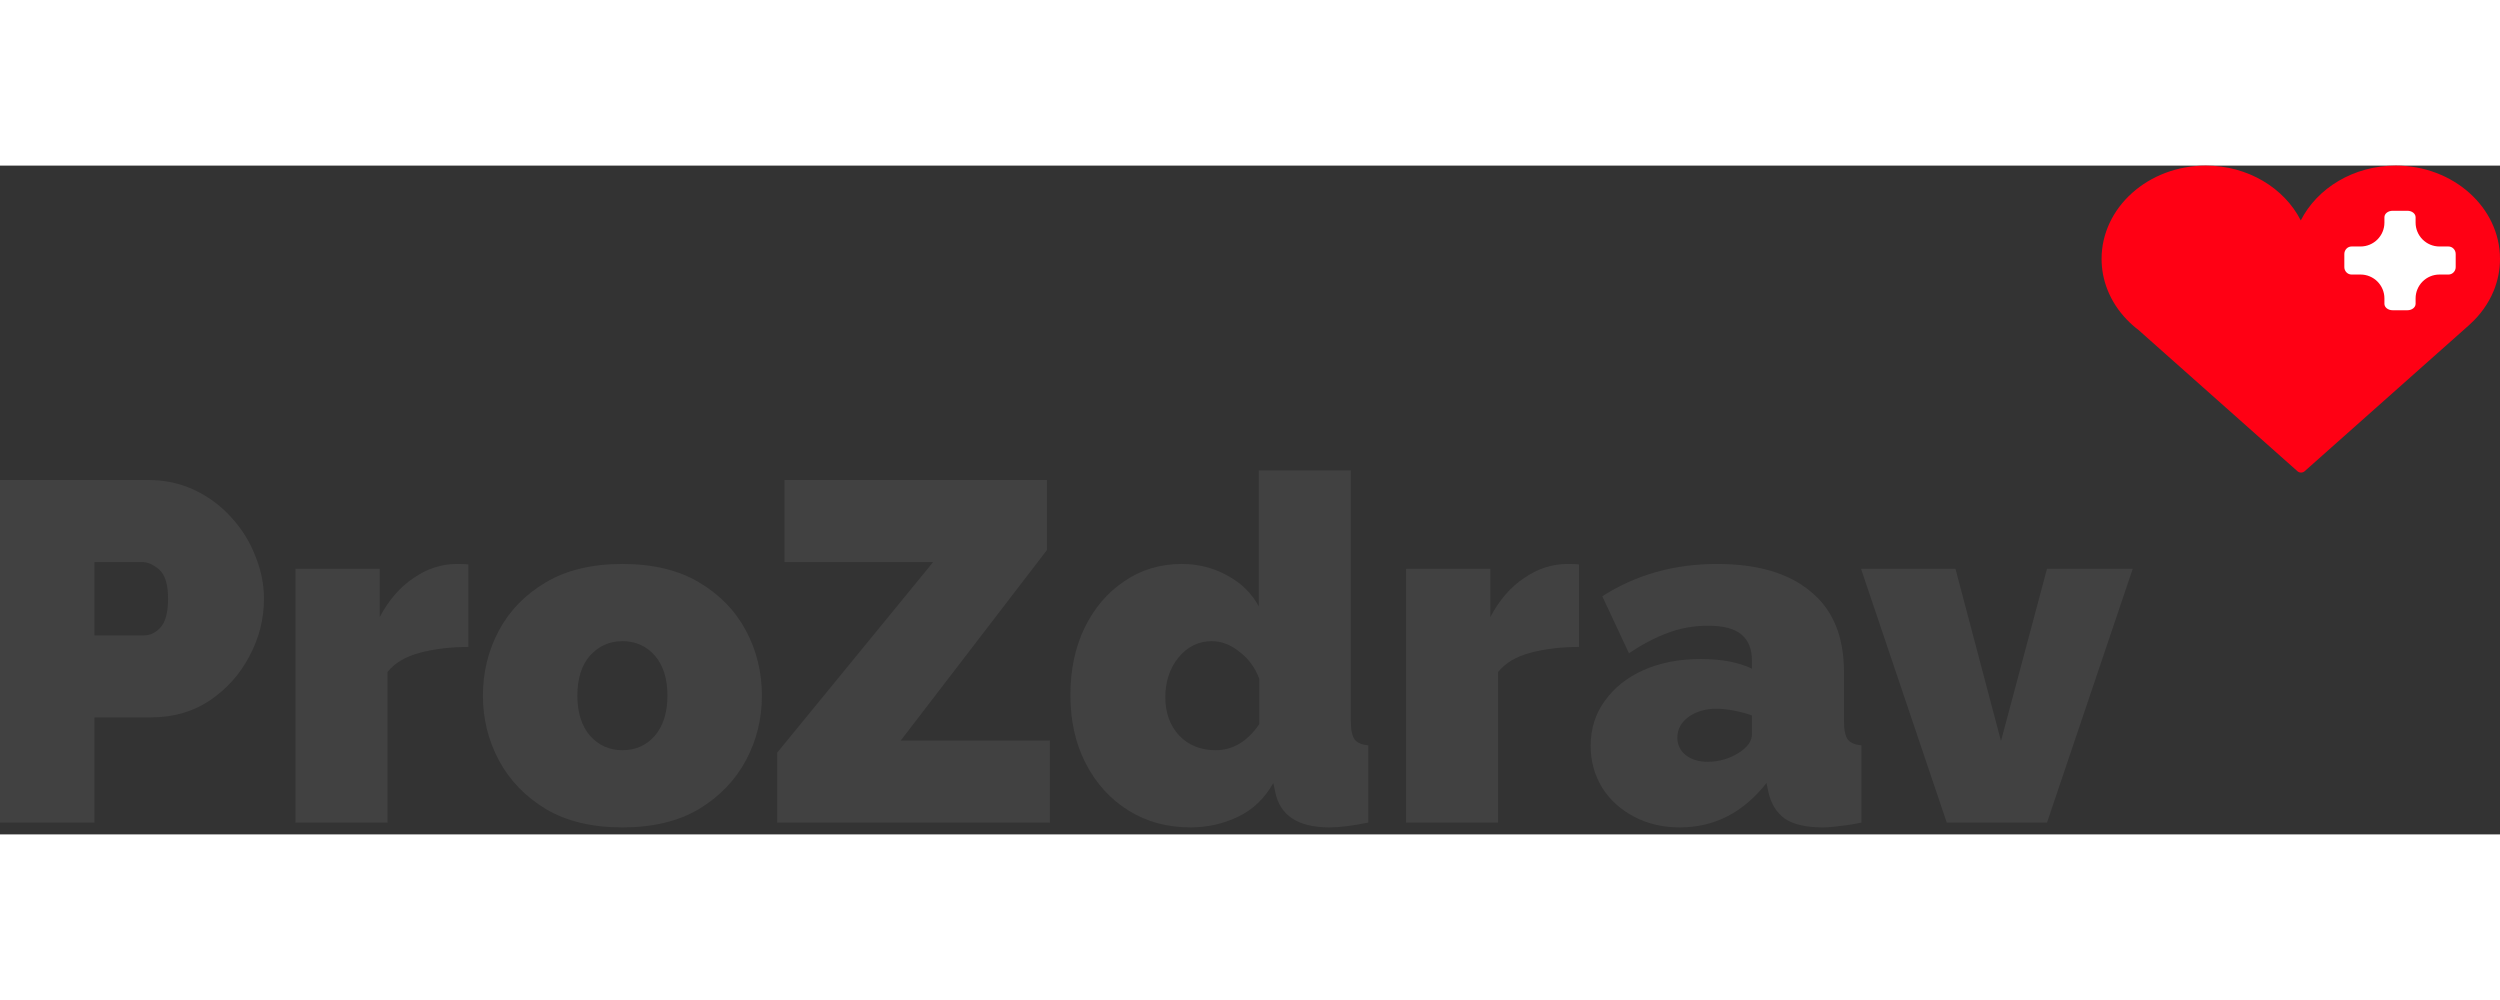 <svg width="200" height="80" viewBox="0 0 314 84" fill="none" xmlns="http://www.w3.org/2000/svg">
<rect x="0" y="0" width="314" height="84" fill="#333333" stroke="none"/>
<path d="M314 11.714C314 5.255 308.125 0 300.906 0C295.608 0 291.038 2.829 288.978 6.885C286.92 2.829 282.349 0 277.053 0C269.831 0 263.958 5.255 263.958 11.714C263.958 13.076 264.219 14.383 264.701 15.6C265.248 16.986 266.078 18.253 267.131 19.345C267.579 19.812 268.067 20.246 268.593 20.645L288.565 38.39C288.688 38.5 288.848 38.554 289.01 38.554C289.173 38.554 289.334 38.5 289.458 38.39L310.172 19.982L310.171 19.979C311.513 18.776 312.566 17.315 313.226 15.684C313.726 14.444 314 13.107 314 11.714Z" fill="#FF0014"/>
<path d="M308.435 11.102V12.758C308.435 13.258 308.026 13.682 307.531 13.682H306.399C304.742 13.682 303.399 15.025 303.399 16.682V17.359C303.399 17.802 302.948 18.168 302.366 18.168H300.516C299.935 18.168 299.483 17.802 299.483 17.359V16.682C299.483 15.025 298.139 13.682 296.483 13.682H295.351C294.857 13.682 294.448 13.258 294.448 12.758V11.102C294.448 10.583 294.857 10.159 295.351 10.159H296.483C298.139 10.159 299.483 8.816 299.483 7.159V6.482C299.483 6.039 299.935 5.673 300.516 5.673H302.366C302.948 5.673 303.399 6.039 303.399 6.482V7.159C303.399 8.816 304.742 10.159 306.399 10.159H307.531C308.026 10.159 308.435 10.583 308.435 11.102Z" fill="white"/>
<path d="M0 82.516V39.489H18.615C20.724 39.489 22.671 39.914 24.455 40.762C26.24 41.611 27.781 42.762 29.078 44.216C30.376 45.63 31.37 47.226 32.059 49.004C32.789 50.781 33.154 52.579 33.154 54.397C33.154 56.943 32.546 59.346 31.329 61.609C30.153 63.871 28.49 65.73 26.341 67.184C24.232 68.598 21.758 69.305 18.919 69.305H11.863V82.516H0ZM11.863 59.003H18.128C18.858 59.003 19.528 58.68 20.136 58.033C20.785 57.346 21.109 56.134 21.109 54.397C21.109 52.62 20.744 51.408 20.014 50.761C19.284 50.115 18.554 49.792 17.824 49.792H11.863V59.003Z" fill="#414141"/>
<path d="M58.829 60.457C56.598 60.457 54.571 60.7 52.746 61.184C50.921 61.669 49.562 62.477 48.67 63.608V82.516H37.111V50.64H47.696V56.7C48.832 54.559 50.251 52.923 51.955 51.791C53.658 50.62 55.463 50.034 57.369 50.034C58.139 50.034 58.626 50.054 58.829 50.095V60.457Z" fill="#414141"/>
<path d="M78.175 83.122C74.363 83.122 71.159 82.354 68.563 80.819C65.968 79.243 64.001 77.203 62.662 74.698C61.324 72.194 60.655 69.487 60.655 66.578C60.655 63.629 61.324 60.902 62.662 58.397C64.001 55.892 65.968 53.872 68.563 52.337C71.159 50.802 74.363 50.034 78.175 50.034C81.987 50.034 85.191 50.802 87.787 52.337C90.382 53.872 92.349 55.892 93.688 58.397C95.026 60.902 95.695 63.629 95.695 66.578C95.695 69.487 95.026 72.194 93.688 74.698C92.349 77.203 90.382 79.243 87.787 80.819C85.191 82.354 81.987 83.122 78.175 83.122ZM72.517 66.578C72.517 68.679 73.045 70.355 74.099 71.608C75.194 72.82 76.553 73.426 78.175 73.426C79.838 73.426 81.196 72.82 82.251 71.608C83.305 70.355 83.832 68.679 83.832 66.578C83.832 64.437 83.305 62.76 82.251 61.548C81.196 60.336 79.838 59.73 78.175 59.73C76.553 59.73 75.194 60.336 74.099 61.548C73.045 62.76 72.517 64.437 72.517 66.578Z" fill="#414141"/>
<path d="M97.618 73.729L117.206 49.792H98.531V39.489H131.502V48.277L113.131 72.214H131.867V82.516H97.618V73.729Z" fill="#414141"/>
<path d="M134.441 66.517C134.441 63.366 135.029 60.558 136.205 58.094C137.422 55.589 139.084 53.63 141.193 52.216C143.302 50.761 145.715 50.034 148.433 50.034C150.501 50.034 152.407 50.519 154.151 51.488C155.895 52.418 157.213 53.71 158.105 55.367V38.278H169.663V69.79C169.663 70.881 169.826 71.648 170.15 72.093C170.475 72.497 171.042 72.739 171.853 72.82V82.516C169.866 82.92 168.244 83.122 166.987 83.122C163.053 83.122 160.782 81.647 160.173 78.698L159.93 77.547C158.835 79.486 157.355 80.9 155.489 81.789C153.624 82.677 151.636 83.122 149.528 83.122C146.608 83.122 144.012 82.415 141.741 81.001C139.47 79.587 137.685 77.627 136.387 75.123C135.09 72.618 134.441 69.749 134.441 66.517ZM158.166 70.153V64.457C157.639 63.043 156.807 61.912 155.672 61.063C154.577 60.175 153.421 59.73 152.204 59.73C150.541 59.73 149.142 60.417 148.007 61.791C146.912 63.164 146.364 64.82 146.364 66.76C146.364 68.739 146.952 70.355 148.128 71.608C149.304 72.82 150.825 73.426 152.691 73.426C154.84 73.426 156.665 72.335 158.166 70.153Z" fill="#414141"/>
<path d="M198.318 60.457C196.088 60.457 194.06 60.7 192.235 61.184C190.41 61.669 189.051 62.477 188.159 63.608V82.516H176.601V50.64H187.186V56.7C188.321 54.559 189.741 52.923 191.444 51.791C193.148 50.62 194.952 50.034 196.858 50.034C197.629 50.034 198.116 50.054 198.318 50.095V60.457Z" fill="#414141"/>
<path d="M199.788 72.88C199.788 70.739 200.376 68.861 201.552 67.245C202.728 65.588 204.35 64.295 206.419 63.366C208.528 62.437 210.921 61.972 213.597 61.972C216.193 61.972 218.342 62.376 220.046 63.184V62.215C220.046 60.72 219.599 59.609 218.707 58.882C217.856 58.154 216.456 57.791 214.51 57.791C212.725 57.791 211.042 58.094 209.461 58.7C207.919 59.266 206.297 60.114 204.594 61.245L201.248 54.094C205.466 51.387 210.272 50.034 215.666 50.034C220.735 50.034 224.649 51.185 227.406 53.488C230.205 55.751 231.604 59.124 231.604 63.608V69.79C231.604 70.881 231.766 71.648 232.091 72.093C232.415 72.497 232.983 72.739 233.794 72.82V82.516C232.861 82.718 231.969 82.859 231.117 82.94C230.306 83.061 229.576 83.122 228.927 83.122C226.859 83.122 225.277 82.758 224.182 82.031C223.128 81.263 222.438 80.153 222.114 78.698L221.871 77.547C218.951 81.263 215.321 83.122 210.981 83.122C208.872 83.122 206.966 82.677 205.263 81.789C203.56 80.9 202.221 79.688 201.248 78.153C200.275 76.577 199.788 74.82 199.788 72.88ZM218.525 73.668C219.539 72.981 220.046 72.234 220.046 71.426V69.063C219.397 68.82 218.646 68.618 217.795 68.457C216.984 68.295 216.254 68.214 215.605 68.214C214.226 68.214 213.05 68.558 212.076 69.244C211.144 69.931 210.677 70.8 210.677 71.85C210.677 72.739 211.022 73.466 211.711 74.032C212.441 74.597 213.354 74.88 214.449 74.88C215.949 74.88 217.308 74.476 218.525 73.668Z" fill="#414141"/>
<path d="M244.511 82.516L233.744 50.64H245.606L251.324 72.274L257.104 50.64H267.871L257.104 82.516H244.511Z" fill="#414141"/>
</svg>
